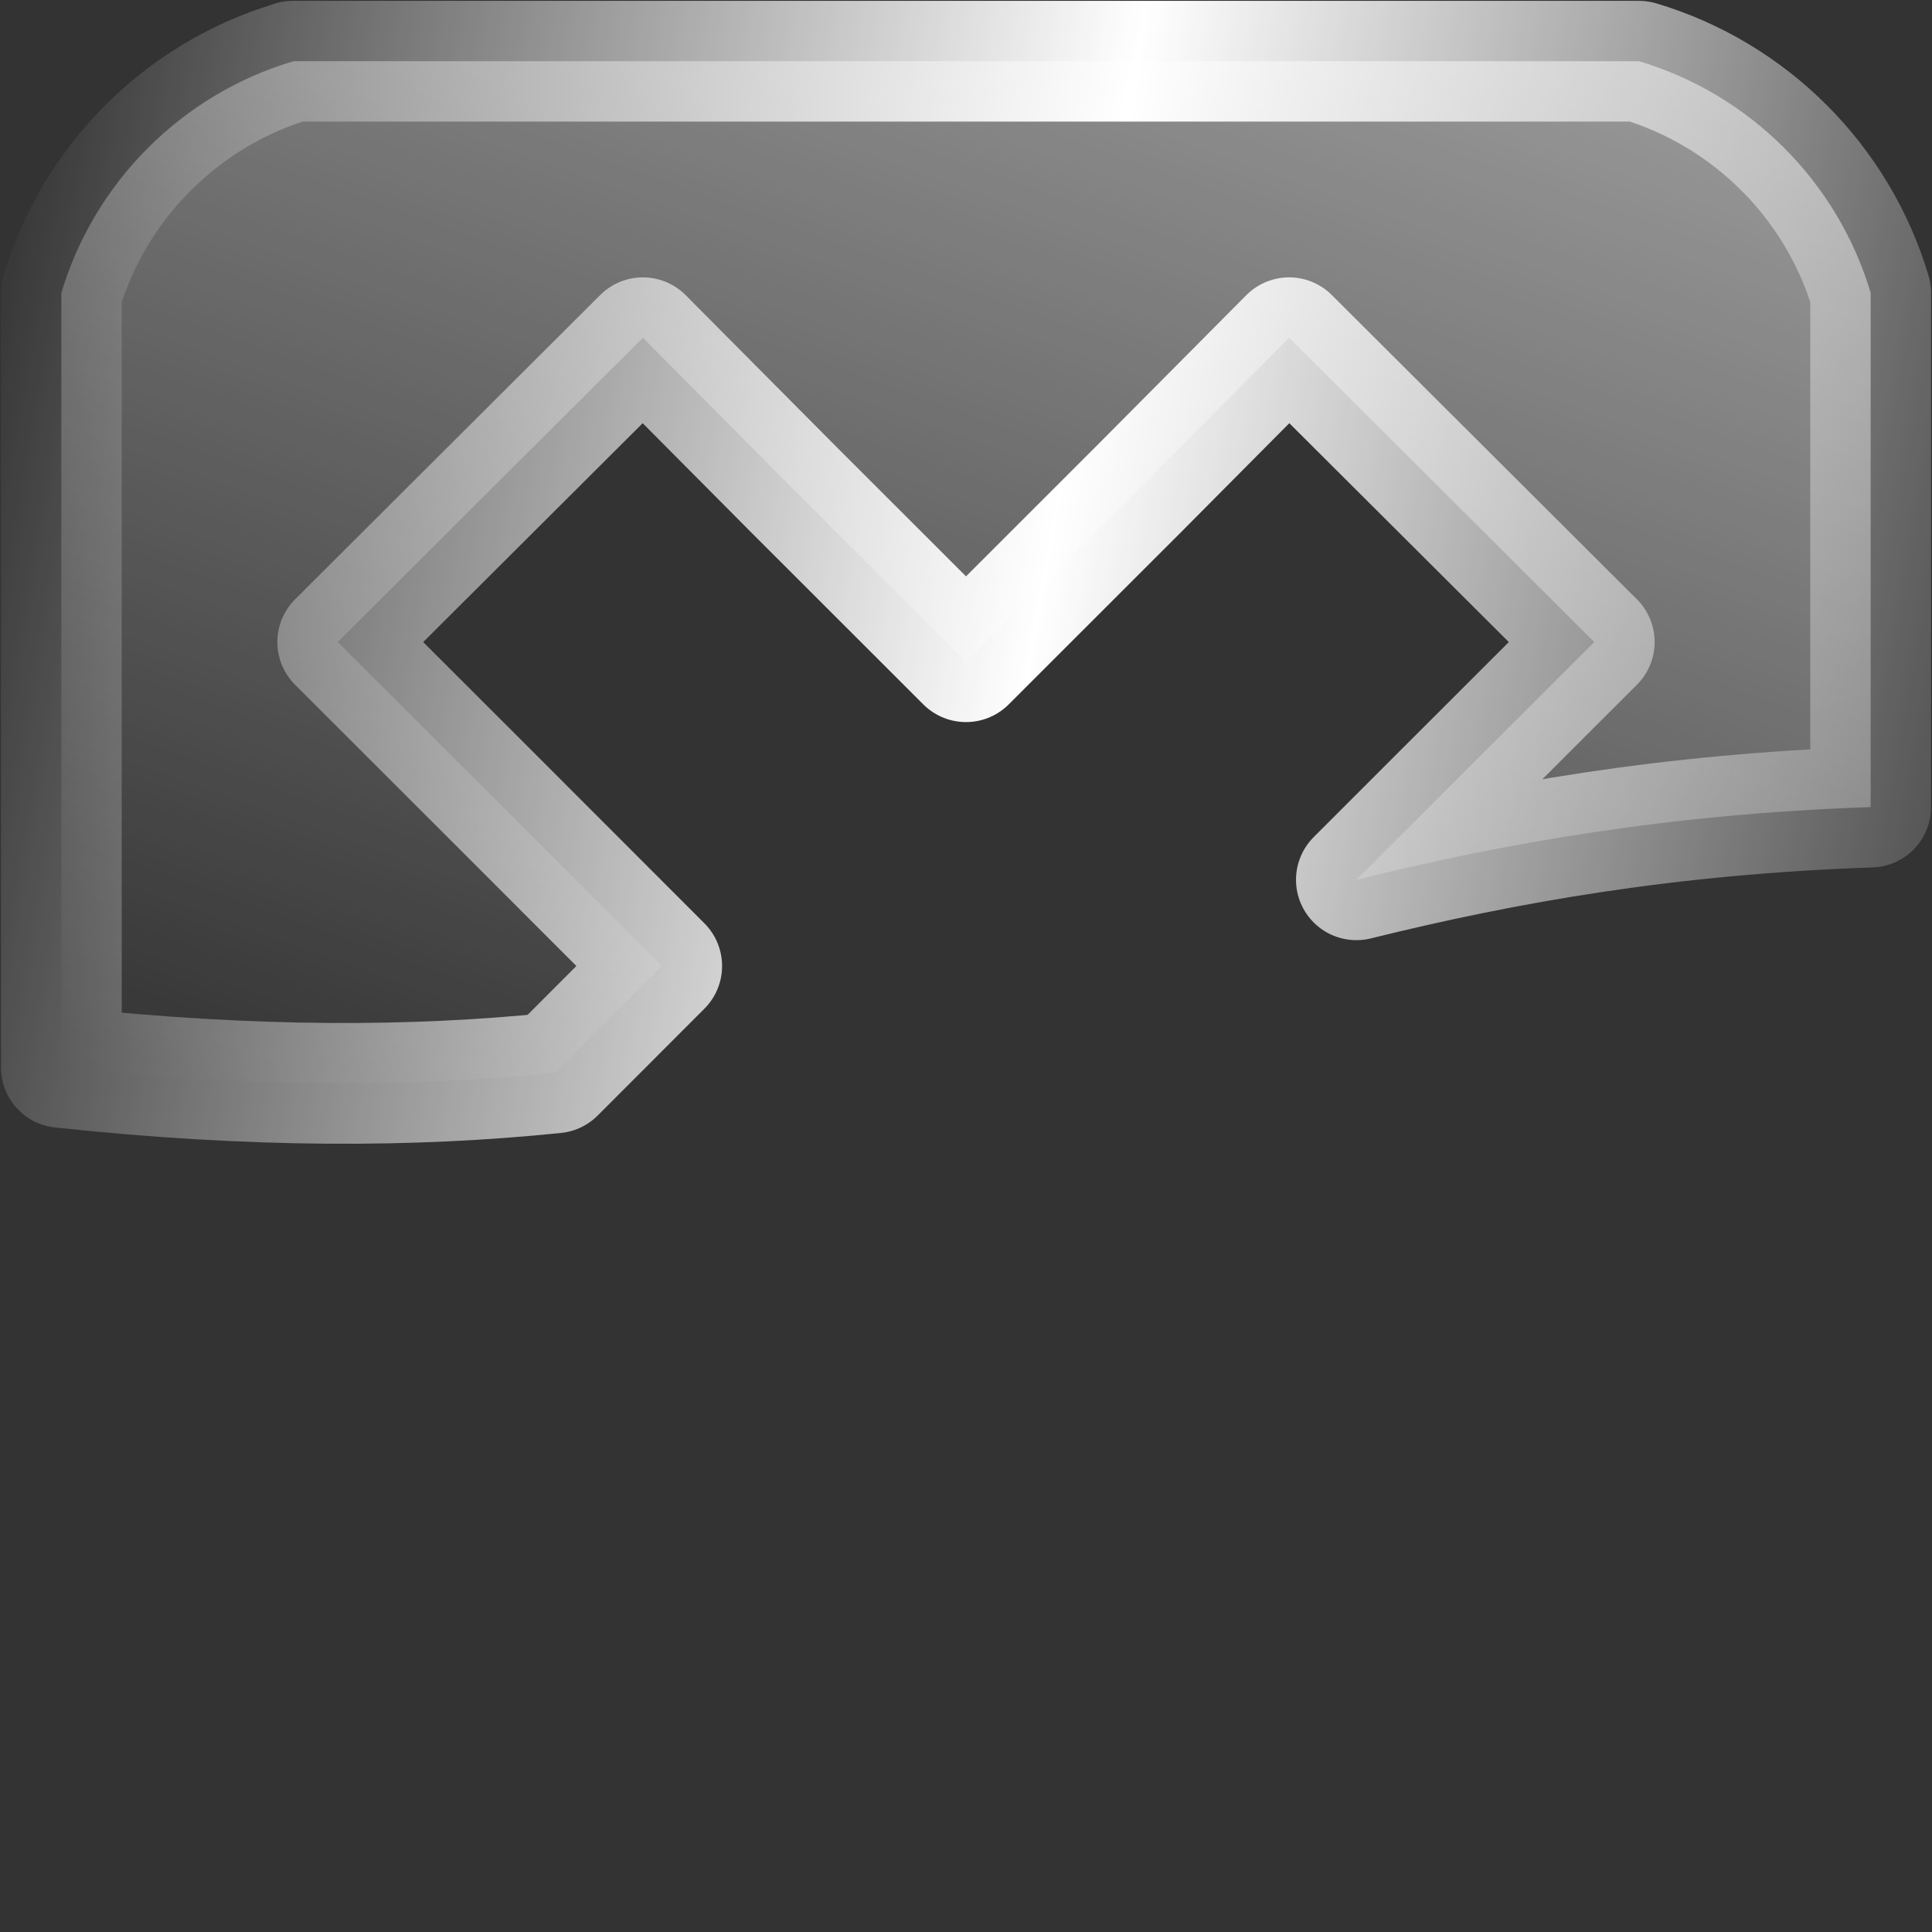 <?xml version="1.0" encoding="UTF-8" standalone="no"?>
<!-- Created with Inkscape (http://www.inkscape.org/) -->

<svg
   xmlns:dc="http://purl.org/dc/elements/1.1/"
   xmlns:cc="http://creativecommons.org/ns#"
   xmlns:rdf="http://www.w3.org/1999/02/22-rdf-syntax-ns#"
   xmlns:svg="http://www.w3.org/2000/svg"
   xmlns="http://www.w3.org/2000/svg"
   xmlns:xlink="http://www.w3.org/1999/xlink"
   xmlns:sodipodi="http://sodipodi.sourceforge.net/DTD/sodipodi-0.dtd"
   xmlns:inkscape="http://www.inkscape.org/namespaces/inkscape"
   width="16"
   height="16"
   id="svg2"
   inkscape:label="Pozadí"
   version="1.1"
   inkscape:version="0.48.0 r9654"
   sodipodi:docname="close-16.svg"
   inkscape:export-filename="/home/mosra/C++/kompas/artwork/icons/export/close-16.png"
   inkscape:export-xdpi="90"
   inkscape:export-ydpi="90">
  <rect width="100%" height="100%" fill="#333333" stroke="none"/>
  <defs
     id="defs3">
    <linearGradient
       id="linearGradient3933">
      <stop
         id="stop3935"
         offset="0"
         style="stop-color:#a00000;stop-opacity:1;" />
      <stop
         id="stop3937"
         offset="1"
         style="stop-color:#430000;stop-opacity:1;" />
    </linearGradient>
    <linearGradient
       id="linearGradient3859">
      <stop
         style="stop-color:#ffffff;stop-opacity:1;"
         offset="0"
         id="stop3861" />
      <stop
         style="stop-color:#ffffff;stop-opacity:0;"
         offset="1"
         id="stop3863" />
    </linearGradient>
    <linearGradient
       id="linearGradient3847">
      <stop
         style="stop-color:#ffffff;stop-opacity:0;"
         offset="0"
         id="stop3849" />
      <stop
         id="stop3855"
         offset="0.5"
         style="stop-color:#ffffff;stop-opacity:1;" />
      <stop
         style="stop-color:#ffffff;stop-opacity:0;"
         offset="1"
         id="stop3851" />
    </linearGradient>
    <linearGradient
       id="linearGradient3836">
      <stop
         style="stop-color:#ffffff;stop-opacity:1;"
         offset="0"
         id="stop3838" />
      <stop
         style="stop-color:#c6c6c6;stop-opacity:1;"
         offset="1"
         id="stop3840" />
    </linearGradient>
    <linearGradient
       id="linearGradient3762">
      <stop
         style="stop-color:#ff2424;stop-opacity:1;"
         offset="0"
         id="stop3764" />
      <stop
         style="stop-color:#a60000;stop-opacity:1;"
         offset="1"
         id="stop3766" />
    </linearGradient>
    <radialGradient
       inkscape:collect="always"
       xlink:href="#linearGradient3762"
       id="radialGradient3768"
       cx="38.128"
       cy="1015.464"
       fx="38.128"
       fy="1015.464"
       r="32"
       gradientUnits="userSpaceOnUse"
       gradientTransform="matrix(1.484,0.004,-0.004,1.613,-14.508,-623.385)" />
    <radialGradient
       inkscape:collect="always"
       xlink:href="#linearGradient3762"
       id="radialGradient3811"
       gradientUnits="userSpaceOnUse"
       gradientTransform="matrix(1.484,0.004,-0.004,1.613,-14.508,-1611.747)"
       cx="38.128"
       cy="1015.464"
       fx="38.128"
       fy="1015.464"
       r="32" />
    <linearGradient
       inkscape:collect="always"
       xlink:href="#linearGradient3836"
       id="linearGradient3842"
       x1="29.406"
       y1="17.331"
       x2="18.324"
       y2="44.555"
       gradientUnits="userSpaceOnUse"
       gradientTransform="matrix(0.238,0,0,0.238,0.389,48.389)" />
    <linearGradient
       inkscape:collect="always"
       xlink:href="#linearGradient3847"
       id="linearGradient3853"
       x1="0.25"
       y1="46"
       x2="65"
       y2="46"
       gradientUnits="userSpaceOnUse" />
    <linearGradient
       inkscape:collect="always"
       xlink:href="#linearGradient3859"
       id="linearGradient3865"
       x1="19.75"
       y1="-6"
       x2="26.25"
       y2="64"
       gradientUnits="userSpaceOnUse" />
    <radialGradient
       inkscape:collect="always"
       xlink:href="#linearGradient3762"
       id="radialGradient3885"
       gradientUnits="userSpaceOnUse"
       gradientTransform="matrix(1.484,0.004,-0.004,1.613,-14.508,-1611.747)"
       cx="38.128"
       cy="1015.464"
       fx="38.128"
       fy="1015.464"
       r="32" />
    <radialGradient
       inkscape:collect="always"
       xlink:href="#linearGradient3762"
       id="radialGradient3888"
       gradientUnits="userSpaceOnUse"
       gradientTransform="matrix(1.484,0.004,-0.004,1.613,-14.508,-1611.747)"
       cx="38.128"
       cy="1015.464"
       fx="38.128"
       fy="1015.464"
       r="32" />
    <radialGradient
       inkscape:collect="always"
       xlink:href="#linearGradient3762"
       id="radialGradient3894"
       gradientUnits="userSpaceOnUse"
       gradientTransform="matrix(1.484,0.004,-0.004,1.613,-14.508,-1611.747)"
       cx="38.128"
       cy="1015.464"
       fx="38.128"
       fy="1015.464"
       r="32" />
    <filter
       inkscape:collect="always"
       id="filter3897"
       color-interpolation-filters="sRGB">
      <feGaussianBlur
         inkscape:collect="always"
         stdDeviation="1.228"
         id="feGaussianBlur3899" />
    </filter>
    <linearGradient
       inkscape:collect="always"
       xlink:href="#linearGradient3847"
       id="linearGradient3910"
       x1="0"
       y1="63.466"
       x2="64.5"
       y2="65"
       gradientUnits="userSpaceOnUse" />
    <linearGradient
       inkscape:collect="always"
       xlink:href="#linearGradient3859"
       id="linearGradient3920"
       x1="22.5"
       y1="0"
       x2="22"
       y2="51.125"
       gradientUnits="userSpaceOnUse" />
    <linearGradient
       inkscape:collect="always"
       xlink:href="#linearGradient3933"
       id="linearGradient3931"
       x1="25.456"
       y1="0"
       x2="0"
       y2="64"
       gradientUnits="userSpaceOnUse" />
    <linearGradient
       inkscape:collect="always"
       xlink:href="#linearGradient3859"
       id="linearGradient4555"
       gradientUnits="userSpaceOnUse"
       x1="57.433"
       y1="-54.631"
       x2="22.372"
       y2="43.321"
       gradientTransform="matrix(0.238,0,0,0.238,0.389,48.389)" />
    <radialGradient
       inkscape:collect="always"
       xlink:href="#linearGradient3762"
       id="radialGradient4560"
       gradientUnits="userSpaceOnUse"
       gradientTransform="matrix(0.353,8.541514e-4,-9.2839524e-4,0.384,-3.061,653.425)"
       cx="38.128"
       cy="1015.464"
       fx="38.128"
       fy="1015.464"
       r="32" />
    <linearGradient
       inkscape:collect="always"
       xlink:href="#linearGradient3933"
       id="linearGradient4562"
       gradientUnits="userSpaceOnUse"
       x1="25.456"
       y1="0"
       x2="0"
       y2="64"
       gradientTransform="matrix(0.238,0,0,0.238,0.389,1036.752)" />
    <radialGradient
       inkscape:collect="always"
       xlink:href="#linearGradient3762"
       id="radialGradient5246"
       cx="39.046"
       cy="22.74"
       fx="39.046"
       fy="22.74"
       r="20.212"
       gradientTransform="matrix(0.637,0,0,0.83,-13.738,33.226)"
       gradientUnits="userSpaceOnUse" />
    <linearGradient
       inkscape:collect="always"
       xlink:href="#linearGradient3933"
       id="linearGradient5254"
       x1="63.54"
       y1="-1.288"
       x2="10.963"
       y2="52.712"
       gradientUnits="userSpaceOnUse"
       gradientTransform="matrix(0.371,0,0,0.371,-3.862,44.139)" />
    <linearGradient
       inkscape:collect="always"
       xlink:href="#linearGradient3859"
       id="linearGradient5269"
       gradientUnits="userSpaceOnUse"
       x1="49.423"
       y1="-25.029"
       x2="33.136"
       y2="54.347"
       gradientTransform="matrix(0.371,0,0,0.371,-3.861,44.125)" />
    <linearGradient
       inkscape:collect="always"
       xlink:href="#linearGradient3847"
       id="linearGradient3968"
       x1="1.857"
       y1="53.718"
       x2="15.992"
       y2="54.206"
       gradientUnits="userSpaceOnUse" />
    <linearGradient
       inkscape:collect="always"
       xlink:href="#linearGradient3847"
       id="linearGradient3976"
       x1="-0.44"
       y1="51.656"
       x2="17.566"
       y2="54.868"
       gradientUnits="userSpaceOnUse" />
  </defs>
  <sodipodi:namedview
     id="base"
     pagecolor="#ffffff"
     bordercolor="#666666"
     borderopacity="1.0"
     inkscape:pageopacity="0.0"
     inkscape:pageshadow="2"
     inkscape:zoom="4"
     inkscape:cx="163.90758"
     inkscape:cy="-20.60157"
     inkscape:document-units="px"
     inkscape:current-layer="layer3"
     showgrid="false"
     inkscape:snap-page="true"
     inkscape:snap-nodes="false"
     inkscape:snap-bbox="true"
     inkscape:bbox-nodes="true"
     inkscape:snap-global="false"
     inkscape:window-width="1920"
     inkscape:window-height="1033"
     inkscape:window-x="-2"
     inkscape:window-y="-3"
     inkscape:window-maximized="1" />
  <g
     transform="translate(0,-1036.362)"
     id="g3790"
     inkscape:groupmode="layer"
     inkscape:label="antiquariat"
     style="display:none">
    <path
       style="fill:none;stroke:#ffffff;stroke-width:10;stroke-linecap:square;stroke-linejoin:round;stroke-miterlimit:4;stroke-opacity:1;stroke-dasharray:none"
       d="m 47.151,1005.212 -30.301,30.301"
       inkscape:connector-curvature="0"
       id="path4016" />
    <rect
       ry="5.009"
       rx="4.989"
       y="988.862"
       x="0.5"
       height="63"
       width="63"
       id="rect3792"
       style="color:#000000;fill:url(#radialGradient3768);fill-opacity:1;fill-rule:nonzero;stroke:#000000;stroke-width:1;stroke-opacity:1;marker:none;visibility:visible;display:inline;overflow:visible;enable-background:accumulate" />
    <path
       inkscape:connector-curvature="0"
       d="m 16.849,1005.212 30.301,30.301"
       style="fill:none;stroke:#ffffff;stroke-width:10;stroke-linecap:square;stroke-linejoin:round;stroke-miterlimit:4;stroke-opacity:1;stroke-dasharray:none"
       id="path4014" />
  </g>
  <g
     inkscape:groupmode="layer"
     id="layer6"
     inkscape:label="white bg"
     style="display:none"
     transform="translate(0,-48)">
    <rect
       style="color:#000000;fill:url(#linearGradient3842);fill-opacity:1;fill-rule:nonzero;stroke:#000000;stroke-width:2;stroke-linecap:square;stroke-linejoin:round;stroke-miterlimit:4;stroke-opacity:1;stroke-dasharray:none;stroke-dashoffset:0;marker:none;visibility:visible;display:inline;overflow:visible;enable-background:accumulate"
       id="rect3834"
       width="12.529"
       height="12.277"
       x="1.735"
       y="49.82" />
  </g>
  <g
     inkscape:groupmode="layer"
     id="layer5"
     inkscape:label="blur"
     style="display:none"
     transform="translate(0,-48)">
    <path
       style="opacity:0.409;color:#000000;fill:#000000;fill-opacity:1;fill-rule:nonzero;stroke:#000000;stroke-width:8.409;stroke-miterlimit:4;stroke-opacity:1;stroke-dasharray:none;marker:none;visibility:visible;display:inline;overflow:visible;filter:url(#filter3897);enable-background:accumulate"
       d="m 7.438,7.438 0,49.125 49.125,0 0,-49.125 -49.125,0 z M 20.75,10.125 26.031,15.438 32,21.406 37.969,15.438 43.25,10.125 53.875,20.719 48.562,26.031 42.594,32 48.562,37.938 53.875,43.25 43.25,53.844 37.969,48.562 32,42.594 26.031,48.562 20.75,53.844 10.125,43.25 15.438,37.938 21.406,32 15.438,26.031 10.125,20.719 20.75,10.125 z"
       id="path3891"
       inkscape:connector-curvature="0"
       transform="matrix(0.238,0,0,0.238,0.389,48.389)" />
  </g>
  <g
     inkscape:label="bg"
     inkscape:groupmode="layer"
     id="layer1"
     transform="translate(0,-1036.362)"
     style="display:none">
    <path
       style="color:#000000;fill:url(#radialGradient4560);fill-opacity:1;fill-rule:nonzero;stroke:url(#linearGradient4562);stroke-width:1;stroke-opacity:1;marker:none;visibility:visible;display:inline;overflow:visible;enable-background:accumulate"
       d="m 2.426,1036.87 c -0.919,0.274 -1.644,0.999 -1.918,1.917 l 0,11.149 c 0.274,0.919 0.999,1.644 1.918,1.917 l 11.149,0 c 0.919,-0.274 1.644,-0.999 1.918,-1.917 l 0,-11.149 c -0.274,-0.919 -0.999,-1.644 -1.918,-1.917 l -11.149,0 z m 2.899,2.289 1.256,1.264 L 8,1041.843 l 1.42,-1.419 1.256,-1.264 2.527,2.519 -1.264,1.264 -1.42,1.42 1.42,1.412 1.264,1.264 -2.527,2.519 -1.256,-1.256 L 8,1046.882 l -1.42,1.419 -1.256,1.256 -2.527,-2.519 1.264,-1.264 1.42,-1.412 -1.42,-1.42 -1.264,-1.264 2.527,-2.519 z"
       id="rect2984"
       inkscape:connector-curvature="0" />
  </g>
  <g
     inkscape:groupmode="layer"
     id="layer3"
     inkscape:label="shine"
     style="display:inline"
     transform="translate(0,-48)">
    <path
       style="color:#000000;fill:url(#linearGradient4555);fill-opacity:1;fill-rule:nonzero;stroke:url(#linearGradient3976);stroke-width:1;stroke-linejoin:round;marker:none;visibility:visible;display:inline;overflow:visible;enable-background:accumulate"
       d="m 2.426,48.508 c -0.919,0.274 -1.644,0.999 -1.918,1.918 l 0,6.414 c 1.587,0.17 2.915,0.166 4.088,0.045 L 5.48,56 4.061,54.58 2.797,53.317 5.324,50.797 6.58,52.061 8,53.48 9.42,52.061 10.676,50.797 l 2.527,2.52 -1.264,1.263 -0.706,0.706 c 1.233,-0.305 2.587,-0.545 4.259,-0.602 l 0,-4.259 c -0.274,-0.919 -0.999,-1.644 -1.918,-1.918 l -11.149,0 z"
       id="path3901"
       inkscape:connector-curvature="0" />
  </g>
  <g
     inkscape:groupmode="layer"
     id="layer2"
     inkscape:label="cross"
     style="display:none"
     transform="translate(0,-48)" />
  <g
     inkscape:groupmode="layer"
     id="layer7"
     inkscape:label="close"
     style="display:none"
     transform="translate(0,-48)">
    <path
       style="font-size:medium;font-style:normal;font-variant:normal;font-weight:normal;font-stretch:normal;text-indent:0;text-align:start;text-decoration:none;line-height:normal;letter-spacing:normal;word-spacing:normal;text-transform:none;direction:ltr;block-progression:tb;writing-mode:lr-tb;text-anchor:start;baseline-shift:baseline;color:#000000;fill:url(#radialGradient5246);fill-opacity:1;stroke:url(#linearGradient5254);stroke-width:1;stroke-linecap:round;stroke-linejoin:round;stroke-miterlimit:4;stroke-dasharray:none;marker:none;visibility:visible;display:inline;overflow:visible;enable-background:accumulate;font-family:Sans;-inkscape-font-specification:Sans"
       d="m 2.37,48.511 a 1.853,1.856 0 0 0 -1.297,3.189 l 4.309,4.314 -4.309,4.303 a 1.855,1.857 0 0 0 2.618,2.633 l 4.309,-4.314 4.309,4.314 a 1.855,1.857 0 1 0 2.618,-2.633 l -4.309,-4.303 4.309,-4.314 a 1.853,1.856 0 0 0 -1.344,-3.189 1.853,1.856 0 0 0 -1.274,0.568 l -4.309,4.314 -4.309,-4.314 A 1.853,1.856 0 0 0 2.37,48.511 z"
       id="path4678"
       inkscape:connector-curvature="0" />
  </g>
  <g
     inkscape:groupmode="layer"
     id="layer8"
     inkscape:label="close shine"
     transform="translate(0,-48)"
     style="display:none">
    <path
       style="font-size:medium;font-style:normal;font-variant:normal;font-weight:normal;font-stretch:normal;text-indent:0;text-align:start;text-decoration:none;line-height:normal;letter-spacing:normal;word-spacing:normal;text-transform:none;direction:ltr;block-progression:tb;writing-mode:lr-tb;text-anchor:start;baseline-shift:baseline;color:#000000;fill:url(#linearGradient5269);fill-opacity:1;stroke:url(#linearGradient3968);stroke-width:1;marker:none;visibility:visible;display:inline;overflow:visible;enable-background:accumulate;font-family:Sans;-inkscape-font-specification:Sans"
       d="m 2.37,48.509 a 1.853,1.856 0 0 0 -1.297,3.189 l 4.309,4.314 -1.436,1.438 c 3.03,0.288 5.695,0.251 8.108,0 l -1.436,-1.438 4.309,-4.314 A 1.853,1.856 0 0 0 13.583,48.509 1.853,1.856 0 0 0 12.309,49.077 L 8,53.392 3.691,49.077 A 1.853,1.856 0 0 0 2.37,48.509 z"
       id="path5257"
       inkscape:connector-curvature="0" />
  </g>
</svg>

